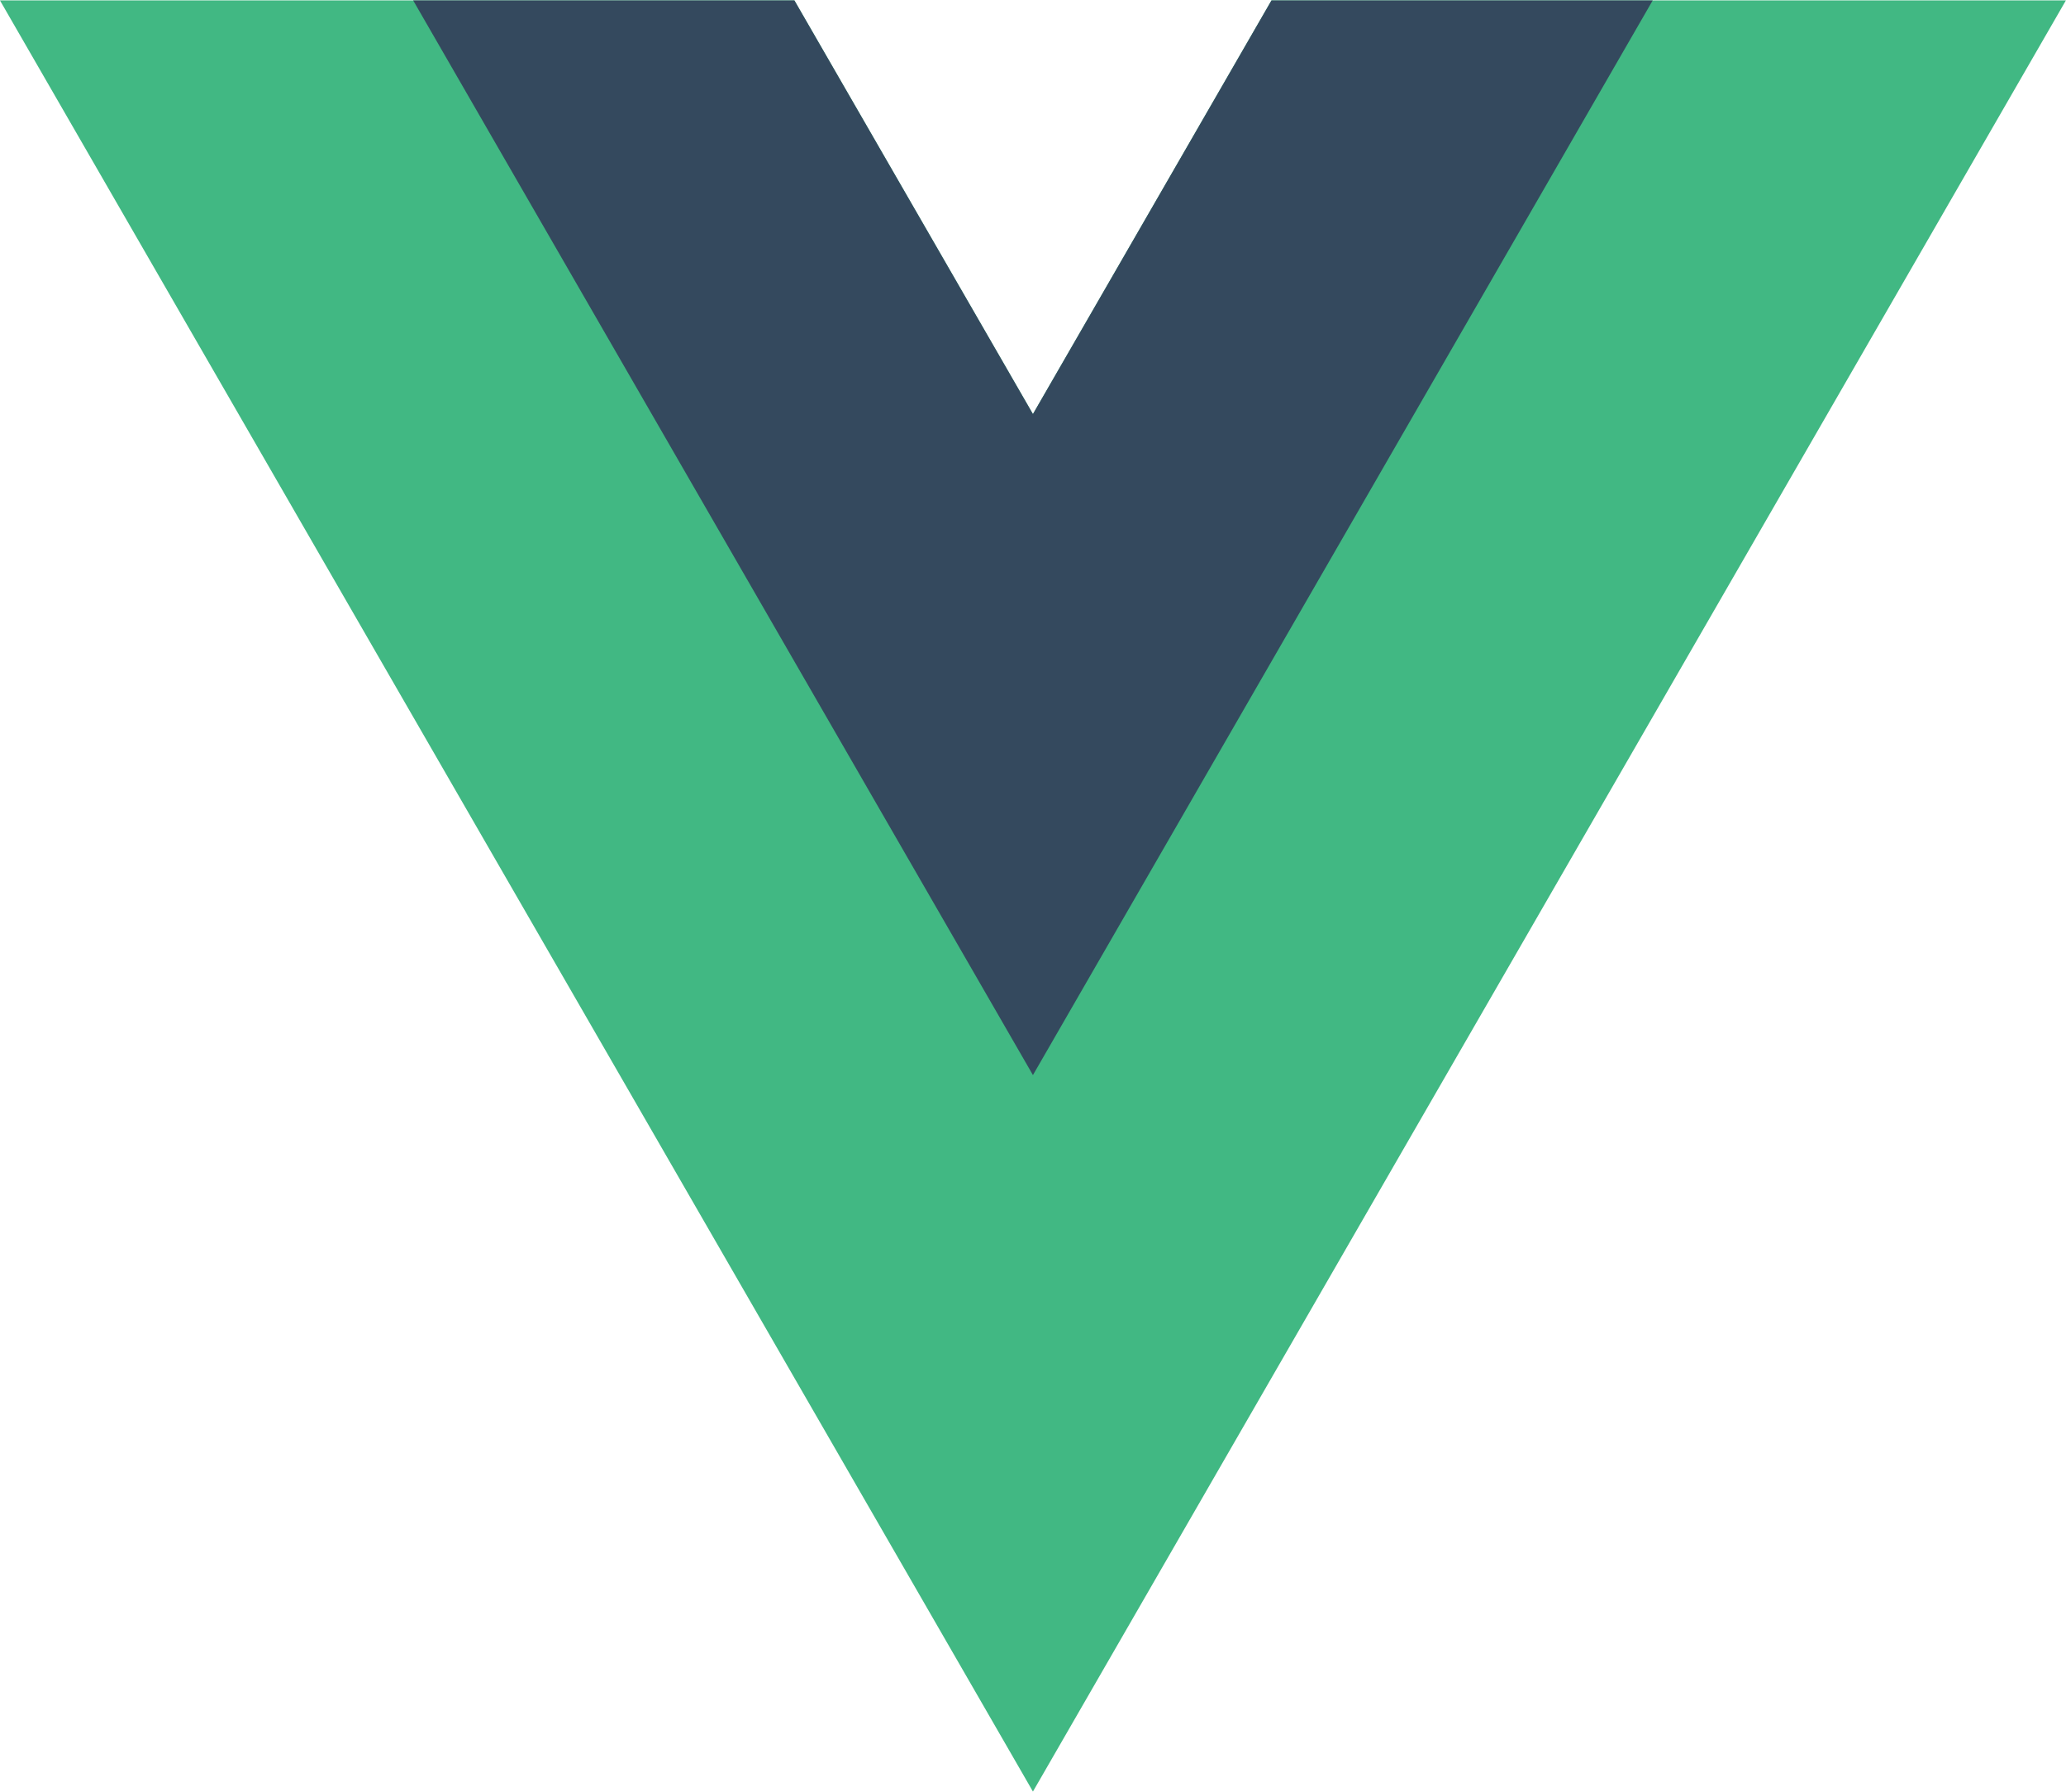 <?xml version="1.0" encoding="UTF-8"?>
<svg xmlns="http://www.w3.org/2000/svg" xmlns:xlink="http://www.w3.org/1999/xlink" width="256pt" height="222pt" viewBox="0 0 256 222" version="1.1">
<g id="surface1">
<path style=" stroke:none;fill-rule:nonzero;fill:rgb(25.49%,72.157%,51.373%);fill-opacity:1;" d="M 157.551 0.051 L 127.992 51.297 L 98.434 0.051 L -0.004 0.051 L 127.992 221.949 L 255.988 0.051 Z M 157.551 0.051 "/>
<path style=" stroke:none;fill-rule:nonzero;fill:rgb(20.392%,28.627%,36.863%);fill-opacity:1;" d="M 157.551 0.051 L 127.992 51.297 L 98.434 0.051 L 51.195 0.051 L 127.992 133.188 L 204.789 0.051 Z M 157.551 0.051 "/>
</g>
</svg>
